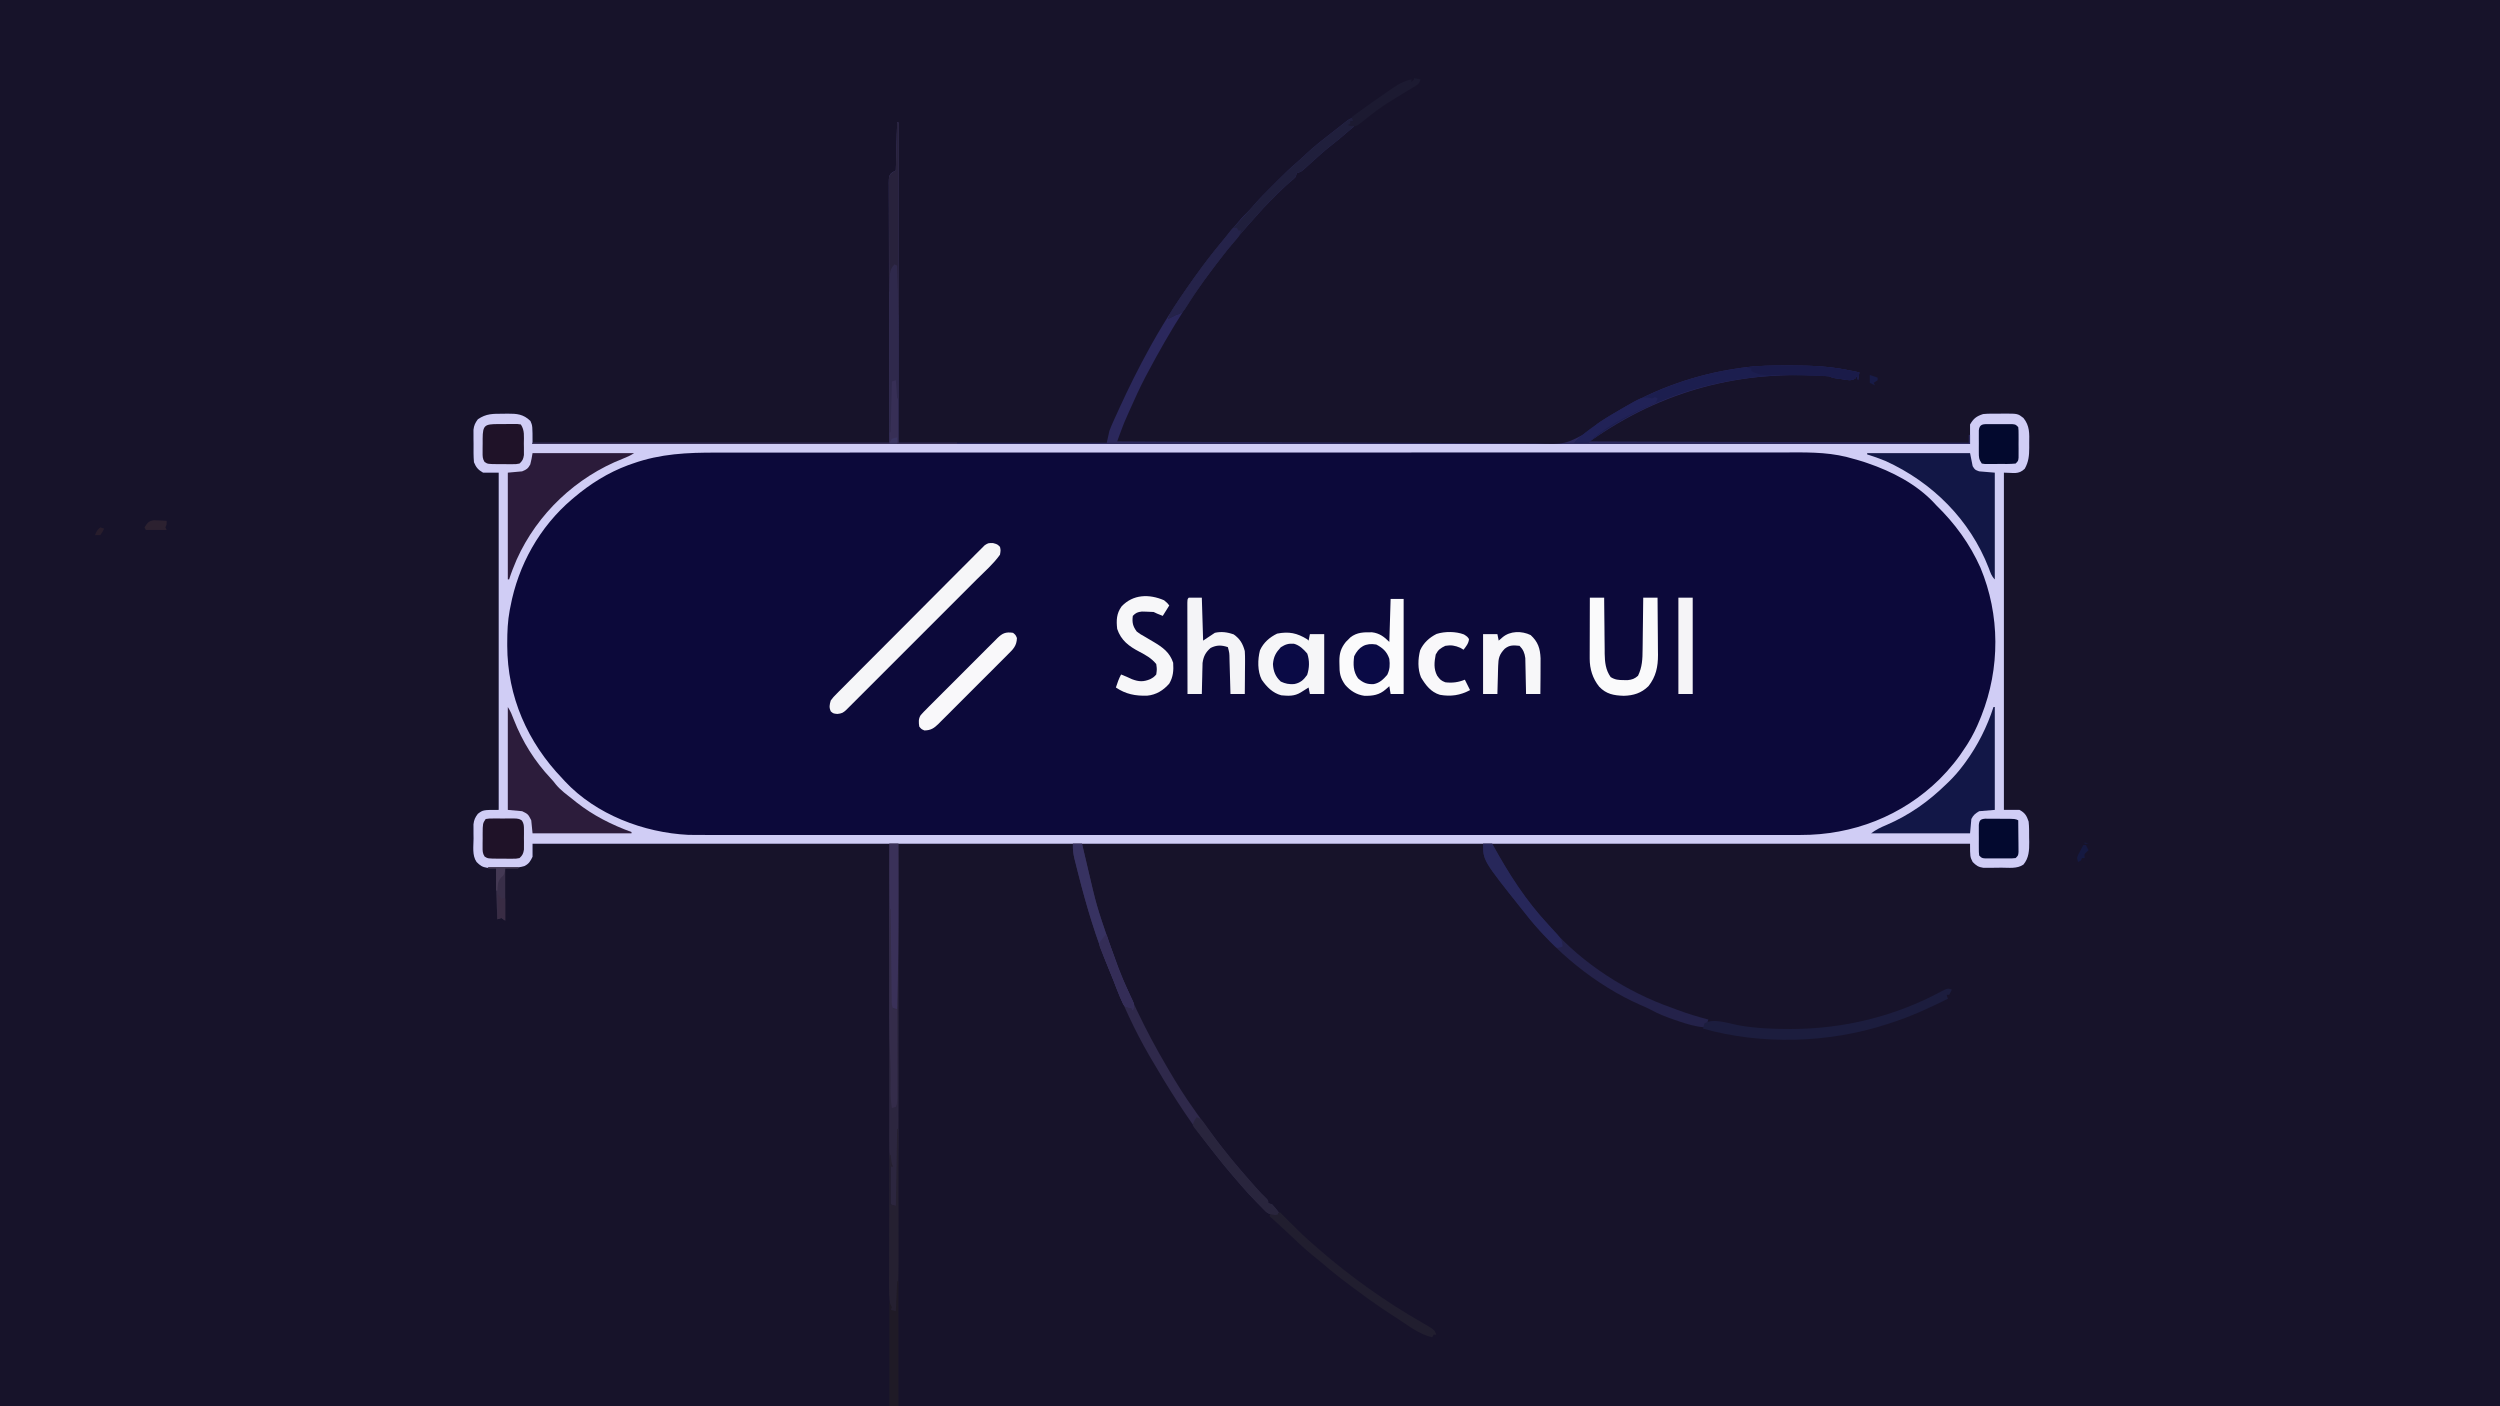 <?xml version="1.0" encoding="UTF-8"?>
<svg version="1.1" xmlns="http://www.w3.org/2000/svg" width="1920" height="1080">
<rect width="100%" height="100%" fill="#808080" stroke="none"/>
<path d="M0 0 C633.6 0 1267.2 0 1920 0 C1920 356.4 1920 712.8 1920 1080 C1286.4 1080 652.8 1080 0 1080 C0 723.6 0 367.2 0 0 Z " fill="#17132A" transform="translate(0,0)"/>
<path d="M0 0 C1.133 -0.021 2.266 -0.041 3.434 -0.062 C10.74 -0.097 15.683 0.263 21.125 5.562 C22.75 9.25 22.75 9.25 22.75 23.25 C387.07 23.25 751.39 23.25 1126.75 23.25 C1126.75 18.3 1126.75 13.35 1126.75 8.25 C1129.421 3.595 1131.763 1.889 1136.75 0.25 C1140.888 -0.161 1145.031 -0.074 1149.188 -0.062 C1150.307 -0.079 1151.427 -0.095 1152.58 -0.111 C1163.422 -0.118 1163.422 -0.118 1167.75 3.25 C1172.634 9.296 1172.324 15.211 1172.188 22.75 C1172.195 23.852 1172.202 24.954 1172.209 26.09 C1172.161 32.225 1171.778 36.868 1168.75 42.25 C1163.921 46.928 1160.127 45.25 1152.75 45.25 C1152.75 130.72 1152.75 216.19 1152.75 304.25 C1156.71 304.25 1160.67 304.25 1164.75 304.25 C1168.99 306.54 1170.26 308.783 1171.75 313.25 C1172.185 317.346 1172.12 321.446 1172.125 325.562 C1172.149 326.665 1172.174 327.768 1172.199 328.904 C1172.222 335.276 1172.001 341.161 1167.75 346.25 C1162.895 349.61 1156.557 348.622 1150.906 348.621 C1148.822 348.625 1146.741 348.661 1144.658 348.699 C1143.339 348.703 1142.019 348.707 1140.66 348.711 C1139.455 348.719 1138.25 348.727 1137.008 348.736 C1133.094 348.152 1131.509 347.044 1128.75 344.25 C1126.75 340.25 1126.75 340.25 1126.75 330.25 C762.43 330.25 398.11 330.25 22.75 330.25 C22.75 333.55 22.75 336.85 22.75 340.25 C21.072 343.731 19.978 345.624 16.521 347.385 C10.954 349.122 5.034 348.619 -0.75 348.625 C-2.069 348.649 -3.387 348.674 -4.746 348.699 C-6.651 348.705 -6.651 348.705 -8.594 348.711 C-9.751 348.719 -10.908 348.727 -12.1 348.736 C-15.94 348.144 -17.531 346.985 -20.25 344.25 C-23.789 339.179 -22.577 332.217 -22.562 326.312 C-22.579 325.037 -22.595 323.761 -22.611 322.447 C-22.612 321.218 -22.613 319.989 -22.613 318.723 C-22.618 317.041 -22.618 317.041 -22.622 315.324 C-22.2 311.833 -21.362 310.042 -19.25 307.25 C-15.25 304.25 -15.25 304.25 -3.25 304.25 C-3.25 218.78 -3.25 133.31 -3.25 45.25 C-7.21 45.25 -11.17 45.25 -15.25 45.25 C-18.972 43.166 -20.689 41.156 -22.25 37.25 C-22.682 32.615 -22.574 27.965 -22.562 23.312 C-22.579 22.037 -22.595 20.761 -22.611 19.447 C-22.612 18.218 -22.613 16.989 -22.613 15.723 C-22.618 14.041 -22.618 14.041 -22.622 12.324 C-22.205 8.874 -21.31 7.024 -19.25 4.25 C-12.744 -0.193 -7.729 0.035 0 0 Z " fill="#0C093A" transform="translate(386.25,317.75)"/>
<path d="M0 0 C1.133 -0.021 2.266 -0.041 3.434 -0.062 C10.74 -0.097 15.683 0.263 21.125 5.562 C22.75 9.25 22.75 9.25 22.75 23.25 C387.07 23.25 751.39 23.25 1126.75 23.25 C1126.75 18.3 1126.75 13.35 1126.75 8.25 C1129.421 3.595 1131.763 1.889 1136.75 0.25 C1140.888 -0.161 1145.031 -0.074 1149.188 -0.062 C1150.307 -0.079 1151.427 -0.095 1152.58 -0.111 C1163.422 -0.118 1163.422 -0.118 1167.75 3.25 C1172.634 9.296 1172.324 15.211 1172.188 22.75 C1172.195 23.852 1172.202 24.954 1172.209 26.09 C1172.161 32.225 1171.778 36.868 1168.75 42.25 C1163.921 46.928 1160.127 45.25 1152.75 45.25 C1152.75 130.72 1152.75 216.19 1152.75 304.25 C1156.71 304.25 1160.67 304.25 1164.75 304.25 C1168.99 306.54 1170.26 308.783 1171.75 313.25 C1172.185 317.346 1172.12 321.446 1172.125 325.562 C1172.149 326.665 1172.174 327.768 1172.199 328.904 C1172.222 335.276 1172.001 341.161 1167.75 346.25 C1162.895 349.61 1156.557 348.622 1150.906 348.621 C1148.822 348.625 1146.741 348.661 1144.658 348.699 C1143.339 348.703 1142.019 348.707 1140.66 348.711 C1139.455 348.719 1138.25 348.727 1137.008 348.736 C1133.094 348.152 1131.509 347.044 1128.75 344.25 C1126.75 340.25 1126.75 340.25 1126.75 330.25 C762.43 330.25 398.11 330.25 22.75 330.25 C22.75 333.55 22.75 336.85 22.75 340.25 C21.072 343.731 19.978 345.624 16.521 347.385 C10.954 349.122 5.034 348.619 -0.75 348.625 C-2.069 348.649 -3.387 348.674 -4.746 348.699 C-6.651 348.705 -6.651 348.705 -8.594 348.711 C-9.751 348.719 -10.908 348.727 -12.1 348.736 C-15.94 348.144 -17.531 346.985 -20.25 344.25 C-23.789 339.179 -22.577 332.217 -22.562 326.312 C-22.579 325.037 -22.595 323.761 -22.611 322.447 C-22.612 321.218 -22.613 319.989 -22.613 318.723 C-22.618 317.041 -22.618 317.041 -22.622 315.324 C-22.2 311.833 -21.362 310.042 -19.25 307.25 C-15.25 304.25 -15.25 304.25 -3.25 304.25 C-3.25 218.78 -3.25 133.31 -3.25 45.25 C-7.21 45.25 -11.17 45.25 -15.25 45.25 C-18.972 43.166 -20.689 41.156 -22.25 37.25 C-22.682 32.615 -22.574 27.965 -22.562 23.312 C-22.579 22.037 -22.595 20.761 -22.611 19.447 C-22.612 18.218 -22.613 16.989 -22.613 15.723 C-22.618 14.041 -22.618 14.041 -22.622 12.324 C-22.205 8.874 -21.31 7.024 -19.25 4.25 C-12.744 -0.193 -7.729 0.035 0 0 Z M99.75 38.25 C97.901 38.896 97.901 38.896 96.016 39.555 C80.815 45.231 67.111 53.785 54.75 64.25 C53.906 64.959 53.906 64.959 53.044 65.682 C28.211 86.811 11.699 116.278 5.75 148.25 C5.576 149.113 5.401 149.975 5.221 150.864 C3.648 159.231 3.309 167.511 3.312 176 C3.312 176.719 3.311 177.439 3.31 178.18 C3.414 217.229 18.879 252.357 45.75 280.25 C46.38 280.944 47.011 281.637 47.66 282.352 C71.527 307.845 108.097 321.723 142.478 323.436 C146.372 323.504 150.263 323.516 154.157 323.502 C155.655 323.504 157.153 323.507 158.652 323.51 C162.742 323.518 166.833 323.514 170.923 323.507 C175.383 323.502 179.844 323.508 184.304 323.513 C192.113 323.521 199.922 323.52 207.73 323.515 C219.342 323.508 230.954 323.512 242.566 323.518 C263.306 323.528 284.047 323.527 304.788 323.522 C322.938 323.517 341.089 323.515 359.24 323.518 C361.046 323.518 361.046 323.518 362.889 323.518 C367.778 323.519 372.666 323.519 377.555 323.52 C423.409 323.526 469.262 323.521 515.116 323.51 C555.847 323.5 596.579 323.501 637.311 323.511 C683.081 323.521 728.851 323.526 774.621 323.52 C779.501 323.519 784.381 323.518 789.26 323.518 C790.462 323.517 791.663 323.517 792.901 323.517 C811.04 323.515 829.178 323.518 847.317 323.523 C867.943 323.528 888.568 323.527 909.194 323.516 C920.735 323.51 932.277 323.51 943.818 323.517 C951.53 323.522 959.241 323.519 966.953 323.51 C971.345 323.506 975.737 323.504 980.129 323.511 C984.132 323.518 988.134 323.515 992.137 323.505 C993.569 323.503 995.001 323.504 996.433 323.509 C1036.62 323.643 1074.562 308.926 1103.266 280.73 C1111.133 272.884 1117.802 264.614 1123.75 255.25 C1124.225 254.504 1124.7 253.757 1125.189 252.989 C1128.818 247.13 1131.739 241.201 1134.312 234.812 C1134.697 233.864 1135.081 232.915 1135.477 231.938 C1149.887 195.415 1149.873 154.595 1134.75 118.25 C1126.529 99.894 1115.152 84.273 1100.75 70.25 C1100.312 69.767 1099.873 69.283 1099.422 68.785 C1085.626 53.979 1066.727 44.311 1047.812 37.875 C1046.91 37.565 1046.007 37.256 1045.076 36.937 C1041.988 35.944 1038.883 35.092 1035.75 34.25 C1034.511 33.909 1033.271 33.569 1031.994 33.218 C1015.743 29.184 999.219 29.685 982.6 29.742 C978.085 29.753 973.57 29.741 969.054 29.732 C961.157 29.719 953.26 29.721 945.363 29.733 C933.619 29.75 921.876 29.745 910.132 29.735 C889.155 29.717 868.177 29.723 847.2 29.738 C828.843 29.751 810.486 29.756 792.129 29.754 C790.91 29.754 789.691 29.753 788.436 29.753 C783.488 29.753 778.54 29.752 773.593 29.751 C727.204 29.744 680.816 29.76 634.428 29.786 C593.232 29.809 552.036 29.814 510.84 29.804 C500.289 29.801 489.739 29.799 479.188 29.796 C477.889 29.796 476.59 29.796 475.251 29.795 C440.807 29.788 406.362 29.794 371.917 29.805 C368.21 29.806 364.503 29.807 360.796 29.808 C358.337 29.809 355.878 29.81 353.419 29.811 C335.074 29.816 316.73 29.815 298.385 29.811 C277.523 29.805 256.662 29.811 235.801 29.831 C224.131 29.842 212.462 29.845 200.792 29.836 C192.991 29.831 185.191 29.837 177.39 29.851 C172.949 29.859 168.509 29.863 164.068 29.853 C141.687 29.807 121.053 30.66 99.75 38.25 Z " fill="#D0CDF5" transform="translate(386.25,317.75)"/>
<path d="M0 0 C0 0.66 0 1.32 0 2 C-0.66 2 -1.32 2 -2 2 C-2 2.66 -2 3.32 -2 4 C-1.01 4.66 -0.02 5.32 1 6 C-11.278 16.469 -11.278 16.469 -17.188 21.125 C-22.327 25.199 -27.156 29.583 -32 34 C-33.474 35.339 -34.953 36.673 -36.438 38 C-37.055 38.557 -37.672 39.114 -38.309 39.688 C-40 41 -40 41 -43 42 C-43.33 42.99 -43.66 43.98 -44 45 C-45.547 46.528 -45.547 46.528 -47.527 48.16 C-52.099 52.041 -56.335 56.187 -60.562 60.438 C-61.637 61.506 -61.637 61.506 -62.732 62.596 C-66.805 66.676 -70.702 70.854 -74.466 75.22 C-76.394 77.457 -78.383 79.633 -80.375 81.812 C-85.106 87.062 -89.57 92.496 -94 98 C-94.925 99.133 -95.851 100.266 -96.777 101.398 C-120.61 130.68 -140.356 162.681 -158 196 C-158.554 197.046 -158.554 197.046 -159.119 198.113 C-163.702 206.843 -167.759 215.798 -171.75 224.812 C-172.44 226.37 -172.44 226.37 -173.145 227.958 C-173.587 228.968 -174.029 229.979 -174.484 231.02 C-174.873 231.907 -175.262 232.795 -175.663 233.71 C-176.874 236.689 -177.989 239.682 -179.084 242.706 C-179.443 243.697 -179.802 244.688 -180.172 245.709 C-180.445 246.465 -180.718 247.221 -181 248 C-136.574 248.298 -92.149 248.527 -47.722 248.664 C-42.472 248.68 -37.221 248.697 -31.97 248.714 C-30.925 248.718 -29.88 248.721 -28.803 248.724 C-11.901 248.781 5 248.883 21.902 249.003 C39.258 249.125 56.614 249.197 73.97 249.223 C84.671 249.241 95.371 249.297 106.072 249.403 C113.42 249.472 120.768 249.492 128.116 249.476 C132.35 249.467 136.581 249.479 140.815 249.55 C163.05 250.353 163.05 250.353 182.011 240 C183.127 238.884 184.231 237.755 185.321 236.613 C188.159 233.887 191.458 231.903 194.812 229.875 C195.915 229.194 195.915 229.194 197.039 228.499 C197.917 227.983 197.917 227.983 198.812 227.457 C199.493 227.057 200.174 226.657 200.875 226.245 C201.576 225.834 202.278 225.423 203 225 C203.73 224.565 204.459 224.13 205.211 223.681 C232.671 207.403 263.417 196.639 295 192 C296.205 191.823 297.409 191.645 298.65 191.463 C310.308 189.864 321.871 189.645 333.625 189.688 C334.591 189.688 335.556 189.689 336.551 189.69 C350.893 189.718 364.886 190.228 379 193 C379.923 193.181 380.845 193.362 381.796 193.548 C384.199 194.025 386.6 194.509 389 195 C388.67 196.98 388.34 198.96 388 201 C387.67 200.01 387.34 199.02 387 198 C386.671 198.51 386.343 199.021 386.004 199.547 C382.822 201.855 379.607 200.834 375.938 200.25 C375.205 200.149 374.472 200.049 373.717 199.945 C368.354 199.177 368.354 199.177 366 198 C298.228 192.742 237.532 208.801 182 248 C278.03 248.33 374.06 248.66 473 249 C473 247.02 473 245.04 473 243 C473.33 243 473.66 243 474 243 C474 245.31 474 247.62 474 250 C109.68 250 -254.64 250 -630 250 C-630 249.67 -630 249.34 -630 249 C-539.58 249 -449.16 249 -356 249 C-356.119 181.669 -356.119 181.669 -356.27 114.339 C-356.284 101.339 -356.284 101.339 -356.286 95.261 C-356.289 91 -356.3 86.74 -356.317 82.479 C-356.337 77.051 -356.343 71.624 -356.339 66.197 C-356.34 64.2 -356.346 62.204 -356.358 60.207 C-356.372 57.519 -356.369 54.832 -356.361 52.143 C-356.374 50.96 -356.374 50.96 -356.387 49.753 C-356.344 44.478 -356.344 44.478 -354.602 42.054 C-353 41 -353 41 -351 40 C-350.67 27.79 -350.34 15.58 -350 3 C-349.67 3 -349.34 3 -349 3 C-349 84.18 -349 165.36 -349 249 C-296.2 249 -243.4 249 -189 249 C-188.34 246.03 -187.68 243.06 -187 240 C-186.198 237.846 -185.328 235.716 -184.383 233.621 C-183.864 232.464 -183.345 231.307 -182.811 230.115 C-182.249 228.889 -181.688 227.663 -181.125 226.438 C-180.544 225.157 -179.963 223.877 -179.383 222.596 C-172.17 206.77 -164.41 191.224 -156 176 C-155.368 174.855 -154.737 173.711 -154.086 172.531 C-143.248 153.329 -131.166 134.688 -118 117 C-117.074 115.741 -116.148 114.482 -115.223 113.223 C-109.592 105.601 -103.785 98.212 -97.598 91.035 C-95.092 88.107 -92.665 85.128 -90.25 82.125 C-87.262 78.451 -84.178 75.044 -80.765 71.766 C-79.079 70.079 -77.544 68.336 -76.004 66.516 C-71.59 61.438 -66.849 56.699 -62.085 51.954 C-60.565 50.44 -59.051 48.921 -57.537 47.4 C-52.736 42.597 -47.886 37.901 -42.723 33.483 C-40.203 31.314 -37.798 29.026 -35.375 26.75 C-29.452 21.263 -23.194 16.283 -16.788 11.376 C-14.946 9.958 -13.118 8.524 -11.293 7.086 C-10.112 6.161 -8.931 5.237 -7.75 4.312 C-7.201 3.878 -6.652 3.444 -6.086 2.996 C-2.227 0 -2.227 0 0 0 Z " fill="#2B285C" transform="translate(1039,91)"/>
<path d="M0 0 C26.07 0 52.14 0 79 0 C79.99 4.95 79.99 4.95 81 10 C82.733 12.804 82.733 12.804 86 14 C89.96 14.33 93.92 14.66 98 15 C98 42.06 98 69.12 98 97 C95.373 94.373 94.678 91.796 93.375 88.312 C78.926 51.163 50.136 22.432 14 6 C9.409 4.097 4.748 2.471 0 1 C0 0.67 0 0.34 0 0 Z " fill="#121746" transform="translate(1434,348)"/>
<path d="M0 0 C25.74 0 51.48 0 78 0 C75.204 1.864 72.518 3.04 69.403 4.258 C33.475 18.326 3.71 46.44 -12.157 81.667 C-14.346 86.704 -16.322 91.766 -18 97 C-18.33 97 -18.66 97 -19 97 C-19 69.94 -19 42.88 -19 15 C-13.555 14.505 -13.555 14.505 -8 14 C-4.629 12.624 -3.467 11.864 -1.75 8.688 C-0.956 5.842 -0.486 2.914 0 0 Z " fill="#2B1B3A" transform="translate(409,348)"/>
<path d="M0 0 C0.33 0 0.66 0 1 0 C1 26.07 1 52.14 1 79 C-4.94 79.495 -4.94 79.495 -11 80 C-14.02 81.836 -15.444 82.887 -17 86 C-17.33 89.63 -17.66 93.26 -18 97 C-43.08 97 -68.16 97 -94 97 C-90.25 94.188 -86.705 92.463 -82.438 90.688 C-64.536 83.003 -49.875 72.558 -36 59 C-35.43 58.453 -34.86 57.905 -34.272 57.341 C-30.168 53.34 -26.547 49.158 -23.125 44.562 C-22.612 43.874 -22.099 43.185 -21.57 42.475 C-12.126 29.536 -4.921 15.244 0 0 Z " fill="#121747" transform="translate(1531,543)"/>
<path d="M0 0 C2.126 3.19 3.271 6.165 4.625 9.75 C11.238 26.637 20.561 41.583 32.992 54.816 C35 57 35 57 36.945 59.512 C40.675 64.028 45.414 67.393 50 71 C51.363 72.104 51.363 72.104 52.754 73.23 C65.514 83.258 79.786 90.48 95 96 C95 96.33 95 96.66 95 97 C69.92 97 44.84 97 19 97 C18.505 92.05 18.505 92.05 18 87 C15.572 82.253 15.572 82.253 11 80 C7.37 79.67 3.74 79.34 0 79 C0 52.93 0 26.86 0 0 Z " fill="#2C1C3B" transform="translate(390,543)"/>
<path d="M0 0 C3.3 0 6.6 0 10 0 C10 24.09 10 48.18 10 73 C6.7 73 3.4 73 0 73 C-0.33 71.02 -0.66 69.04 -1 67 C-1.887 67.784 -2.774 68.567 -3.688 69.375 C-8.652 73.762 -13.699 74.509 -20.148 74.379 C-26.188 73.576 -30.968 70.486 -34.938 65.938 C-38.817 60.413 -39.339 56.789 -39.312 50.125 C-39.329 49.335 -39.345 48.545 -39.361 47.73 C-39.366 41.743 -38.187 37.716 -34.352 32.953 C-33.782 32.391 -33.212 31.829 -32.625 31.25 C-32.06 30.678 -31.496 30.105 -30.914 29.516 C-25.834 25.493 -20.49 25.528 -14.242 25.605 C-8.572 26.295 -4.944 29.056 -1 33 C-0.67 22.11 -0.34 11.22 0 0 Z " fill="#FBFBFC" transform="translate(1068,460)"/>
<path d="M0 0 C3.286 0.902 3.286 0.902 5.286 2.902 C5.848 5.527 5.848 5.527 5.286 8.902 C0.232 16.024 -6.68 22.01 -12.85 28.167 C-13.962 29.28 -15.073 30.393 -16.184 31.506 C-19.179 34.506 -22.177 37.502 -25.176 40.498 C-28.32 43.639 -31.461 46.783 -34.602 49.926 C-39.87 55.196 -45.14 60.463 -50.411 65.729 C-56.509 71.822 -62.603 77.917 -68.695 84.015 C-73.932 89.256 -79.17 94.495 -84.41 99.733 C-87.538 102.859 -90.665 105.985 -93.79 109.114 C-96.722 112.049 -99.656 114.981 -102.593 117.912 C-103.672 118.989 -104.75 120.068 -105.827 121.147 C-107.292 122.616 -108.761 124.081 -110.231 125.546 C-111.053 126.368 -111.876 127.19 -112.723 128.037 C-115.219 130.375 -116.227 130.85 -119.652 131.215 C-122.714 130.902 -122.714 130.902 -124.652 129.277 C-126.111 126.016 -125.639 124.335 -124.714 120.902 C-122.721 118.271 -122.721 118.271 -120.048 115.58 C-119.557 115.08 -119.067 114.58 -118.563 114.065 C-116.922 112.397 -115.263 110.748 -113.604 109.098 C-112.423 107.904 -111.242 106.709 -110.062 105.514 C-106.856 102.273 -103.635 99.048 -100.41 95.827 C-97.719 93.138 -95.036 90.441 -92.352 87.744 C-86.022 81.383 -79.678 75.037 -73.327 68.698 C-66.771 62.155 -60.241 55.589 -53.721 49.011 C-48.124 43.365 -42.511 37.735 -36.885 32.117 C-33.525 28.761 -30.171 25.399 -26.833 22.022 C-23.693 18.848 -20.536 15.694 -17.362 12.554 C-16.2 11.398 -15.045 10.235 -13.898 9.065 C-12.331 7.469 -10.741 5.9 -9.143 4.335 C-8.258 3.45 -7.374 2.564 -6.463 1.652 C-3.714 -0.098 -3.714 -0.098 0 0 Z " fill="#F6F6F8" transform="translate(762.714,417.098)"/>
<path d="M0 0 C2.31 0 4.62 0 7 0 C7.221 0.946 7.443 1.892 7.671 2.867 C8.512 6.461 9.355 10.054 10.198 13.647 C10.559 15.187 10.92 16.727 11.28 18.267 C18.049 47.292 18.049 47.292 27.633 75.488 C28.642 78.082 29.614 80.675 30.555 83.293 C41.518 113.812 55.546 143.072 72 171 C72.786 172.344 72.786 172.344 73.587 173.715 C79.671 184.112 85.968 194.214 93 204 C93.731 205.044 94.462 206.088 95.215 207.164 C105.679 222.081 116.674 236.692 128.645 250.435 C130.13 252.151 131.595 253.882 133.059 255.617 C138.046 261.515 143.02 267.263 148.672 272.547 C150 274 150 274 150 276 C150.99 276.33 151.98 276.66 153 277 C154.845 278.876 156.368 280.927 158 283 C157.67 283.66 157.34 284.32 157 285 C153.462 285 151.1 284.872 148.28 282.636 C147.717 282.064 147.154 281.492 146.574 280.902 C145.946 280.27 145.318 279.638 144.671 278.986 C143.689 277.972 143.689 277.972 142.688 276.938 C142.01 276.248 141.333 275.558 140.635 274.848 C136.257 270.365 132.027 265.802 128 261 C127.104 259.966 126.207 258.934 125.309 257.902 C118.269 249.801 111.533 241.513 105 233 C104.439 232.276 103.879 231.552 103.301 230.806 C87.18 209.946 73.266 187.763 60 165 C59.5 164.144 59 163.287 58.485 162.405 C47.333 143.14 37.98 122.77 30 102 C29.215 100.122 28.423 98.247 27.625 96.375 C17.646 72.369 10.376 47.859 4 22.688 C3.798 21.898 3.596 21.109 3.388 20.295 C2.813 18.036 2.249 15.774 1.688 13.512 C1.516 12.841 1.345 12.17 1.168 11.479 C0.215 7.573 -0.167 4.017 0 0 Z " fill="#2F294B" transform="translate(824,648)"/>
<path d="M0 0 C0.495 0.495 0.495 0.495 1 1 C1.33 -0.65 1.66 -2.3 2 -4 C5.63 -4 9.26 -4 13 -4 C13 11.18 13 26.36 13 42 C9.37 42 5.74 42 2 42 C1.67 40.35 1.34 38.7 1 37 C0.446 37.349 -0.109 37.699 -0.68 38.059 C-1.404 38.514 -2.129 38.969 -2.875 39.438 C-3.594 39.89 -4.314 40.342 -5.055 40.809 C-9.881 43.765 -14.44 43.52 -20 43 C-26.636 41.198 -31.173 36.554 -35 31 C-38.343 24.447 -38.155 15.51 -36.348 8.453 C-33.668 2.519 -28.967 -1.55 -23.188 -4.375 C-14.099 -6.157 -7.911 -4.874 0 0 Z " fill="#F6F6F8" transform="translate(1004,491)"/>
<path d="M0 0 C2.31 0 4.62 0 7 0 C7.024 27.518 7.041 55.036 7.052 82.553 C7.057 95.338 7.064 108.122 7.075 120.907 C7.173 231.053 7.173 231.053 6 279 C4.35 278.34 2.7 277.68 1 277 C1 266.667 1 256.333 1 246 C0.756 244.512 0.756 244.512 0.508 242.995 C-0.169 238.359 -0.135 233.762 -0.12 229.085 C-0.121 228.103 -0.122 227.121 -0.123 226.109 C-0.124 222.828 -0.119 219.547 -0.114 216.266 C-0.113 213.91 -0.113 211.555 -0.114 209.199 C-0.114 202.809 -0.108 196.419 -0.101 190.029 C-0.096 184.026 -0.095 178.023 -0.094 172.021 C-0.092 160.134 -0.085 148.247 -0.075 136.36 C-0.066 124.816 -0.059 113.272 -0.055 101.727 C-0.055 101.015 -0.054 100.303 -0.054 99.57 C-0.053 95.997 -0.052 92.425 -0.05 88.853 C-0.04 59.235 -0.022 29.618 0 0 Z " fill="#2C263F" transform="translate(683,648)"/>
<path d="M0 0 C0.33 0 0.66 0 1 0 C1 81.18 1 162.36 1 246 C15.85 246 30.7 246 46 246 C46 246.33 46 246.66 46 247 C-61.58 247 -169.16 247 -280 247 C-280 246.67 -280 246.34 -280 246 C-189.58 246 -99.16 246 -6 246 C-6.119 178.669 -6.119 178.669 -6.27 111.339 C-6.284 98.339 -6.284 98.339 -6.286 92.261 C-6.289 88 -6.3 83.74 -6.317 79.479 C-6.337 74.051 -6.343 68.624 -6.339 63.197 C-6.34 61.2 -6.346 59.204 -6.358 57.207 C-6.372 54.519 -6.369 51.832 -6.361 49.143 C-6.374 47.96 -6.374 47.96 -6.387 46.753 C-6.344 41.478 -6.344 41.478 -4.602 39.054 C-3 38 -3 38 -1 37 C-0.67 24.79 -0.34 12.58 0 0 Z " fill="#372F56" transform="translate(689,94)"/>
<path d="M0 0 C3.63 0 7.26 0 11 0 C11.009 1.528 11.019 3.056 11.028 4.631 C11.068 10.328 11.134 16.025 11.208 21.722 C11.236 24.183 11.257 26.644 11.271 29.104 C11.293 32.652 11.339 36.199 11.391 39.746 C11.392 40.837 11.393 41.928 11.394 43.052 C11.517 49.541 12.11 55.58 16 61 C19.347 63.087 22.01 63.298 25.938 63.312 C26.957 63.329 27.977 63.346 29.027 63.363 C32.597 62.927 34.26 62.35 37 60 C40.226 53.269 40.469 47.232 40.512 39.844 C40.53 38.701 40.548 37.558 40.566 36.38 C40.62 32.754 40.654 29.127 40.688 25.5 C40.721 23.031 40.755 20.562 40.791 18.094 C40.876 12.063 40.943 6.031 41 0 C44.63 0 48.26 0 52 0 C52.074 7.383 52.129 14.766 52.165 22.15 C52.18 24.659 52.2 27.168 52.226 29.677 C52.263 33.294 52.28 36.91 52.293 40.527 C52.308 41.64 52.324 42.753 52.34 43.9 C52.342 53.114 50.824 60.634 45 68 C39.504 73.343 33.544 75.166 26.062 75.375 C18.348 75.122 12.555 74.082 7.125 68.312 C2.135 62.04 -0.133 54.739 -0.114 46.772 C-0.113 45.732 -0.113 44.691 -0.113 43.619 C-0.108 42.502 -0.103 41.385 -0.098 40.234 C-0.096 39.086 -0.095 37.937 -0.093 36.754 C-0.088 33.086 -0.075 29.418 -0.062 25.75 C-0.057 23.263 -0.053 20.776 -0.049 18.289 C-0.038 12.193 -0.021 6.096 0 0 Z " fill="#FAFAFB" transform="translate(1221,459)"/>
<path d="M0 0 C0.966 0.001 1.931 0.002 2.926 0.003 C17.268 0.031 31.261 0.541 45.375 3.312 C46.298 3.493 47.22 3.674 48.171 3.86 C50.574 4.337 52.975 4.821 55.375 5.312 C55.045 7.293 54.715 9.273 54.375 11.312 C54.045 10.322 53.715 9.332 53.375 8.312 C53.046 8.823 52.718 9.333 52.379 9.859 C49.197 12.167 45.982 11.146 42.312 10.562 C41.58 10.462 40.847 10.361 40.092 10.258 C34.729 9.49 34.729 9.49 32.375 8.312 C-34.382 3.133 -97.458 18.411 -151.625 58.312 C-152.12 58.807 -152.12 58.807 -152.625 59.312 C-154.478 59.385 -156.333 59.396 -158.188 59.375 C-159.199 59.366 -160.211 59.357 -161.254 59.348 C-162.036 59.336 -162.819 59.324 -163.625 59.312 C-159.907 55.405 -155.989 52.161 -151.625 49 C-150.962 48.519 -150.299 48.037 -149.616 47.541 C-144.066 43.554 -138.403 39.823 -132.488 36.393 C-131.17 35.629 -129.857 34.857 -128.547 34.08 C-100.992 17.802 -70.298 6.965 -38.625 2.312 C-37.42 2.135 -36.216 1.958 -34.975 1.775 C-23.317 0.176 -11.754 -0.043 0 0 Z " fill="#1C1E4F" transform="translate(1372.625,280.688)"/>
<path d="M0 0 C2.625 2.188 2.625 2.188 4 4 C2.35 6.64 0.7 9.28 -1 12 C-5.75 10.125 -5.75 10.125 -8 9 C-9.954 8.852 -11.915 8.779 -13.875 8.75 C-14.924 8.724 -15.974 8.698 -17.055 8.672 C-20.353 9.039 -21.704 9.633 -24 12 C-24.657 17.069 -24 19.926 -21 24 C-18.164 26.109 -18.164 26.109 -14.875 27.938 C-13.705 28.632 -12.536 29.327 -11.367 30.023 C-10.256 30.676 -9.145 31.328 -8 32 C-1.031 36.165 4.321 39.962 7 48 C7.399 53.886 7.032 58.826 4 64 C-0.577 69.24 -6.062 72.633 -13.016 73.281 C-22.074 73.534 -29.432 72.127 -37 67 C-35.891 63.513 -34.737 60.225 -33 57 C-30.149 58.123 -27.388 59.294 -24.625 60.625 C-19.416 62.601 -15.853 62.769 -10.688 60.625 C-7.967 59.126 -7.967 59.126 -6 57 C-5.444 52.922 -5.444 52.922 -6 49 C-9.658 44.525 -13.974 42.124 -19 39.5 C-26.93 35.359 -33.053 30.84 -36 22 C-36.74 15.454 -36.556 10.171 -32.629 4.723 C-23.719 -4.7 -11.412 -4.897 0 0 Z " fill="#F7F7F9" transform="translate(894,461)"/>
<path d="M0 0 C2.31 0 4.62 0 7 0 C7.341 0.618 7.683 1.236 8.035 1.873 C19.557 22.67 31.667 42.101 47.824 59.637 C49.306 61.246 50.766 62.874 52.207 64.52 C76.395 92.096 110.483 113.921 145 126 C146.4 126.52 147.798 127.043 149.195 127.57 C157.011 130.517 164.923 132.871 173 135 C172 138 172 138 170 140 C170 140.33 170 140.66 170 141 C163.039 140.426 156.848 138.552 150.25 136.312 C149.185 135.955 148.119 135.597 147.022 135.228 C140.562 133.01 134.453 130.626 128.465 127.324 C125.995 125.997 123.468 124.915 120.885 123.828 C86.78 108.845 54.557 82.437 32 53 C31.229 52.046 30.458 51.092 29.664 50.109 C0 12.866 0 12.866 0 0 Z " fill="#24224A" transform="translate(1139,648)"/>
<path d="M0 0 C3.3 0 6.6 0 10 0 C10.33 10.89 10.66 21.78 11 33 C13.97 31.02 16.94 29.04 20 27 C25.031 25.869 29.595 26.515 34.438 28.188 C39.335 31.652 41.444 35.279 43 41 C43.162 43.641 43.235 46.169 43.195 48.805 C43.192 49.529 43.19 50.253 43.187 50.999 C43.176 53.291 43.151 55.583 43.125 57.875 C43.115 59.437 43.106 61 43.098 62.562 C43.076 66.375 43.041 70.188 43 74 C39.37 74 35.74 74 32 74 C31.975 73.052 31.95 72.103 31.924 71.126 C31.829 67.6 31.73 64.074 31.628 60.548 C31.584 59.023 31.543 57.498 31.503 55.974 C31.445 53.779 31.381 51.585 31.316 49.391 C31.291 48.372 31.291 48.372 31.266 47.332 C31.203 42.558 31.203 42.558 30 38 C25.079 36.36 21.434 36.283 16.75 38.625 C12.925 41.929 11.255 45.137 10.568 50.16 C10.541 51.259 10.515 52.359 10.488 53.492 C10.453 54.691 10.417 55.89 10.381 57.125 C10.347 58.981 10.347 58.981 10.312 60.875 C10.278 62.136 10.244 63.396 10.209 64.695 C10.127 67.797 10.058 70.898 10 74 C6.37 74 2.74 74 -1 74 C-1.023 64.499 -1.041 54.999 -1.052 45.498 C-1.057 41.087 -1.064 36.676 -1.075 32.264 C-1.086 28.011 -1.092 23.758 -1.095 19.504 C-1.097 17.878 -1.1 16.251 -1.106 14.625 C-1.113 12.355 -1.114 10.085 -1.114 7.815 C-1.116 6.52 -1.118 5.225 -1.12 3.892 C-1 1 -1 1 0 0 Z " fill="#F4F4F7" transform="translate(913,459)"/>
<path d="M0 0 C0 0.66 0 1.32 0 2 C-0.66 2 -1.32 2 -2 2 C-2 2.66 -2 3.32 -2 4 C-1.01 4.66 -0.02 5.32 1 6 C-11.278 16.469 -11.278 16.469 -17.188 21.125 C-22.327 25.199 -27.156 29.583 -32 34 C-33.474 35.339 -34.953 36.673 -36.438 38 C-37.055 38.557 -37.672 39.114 -38.309 39.688 C-40 41 -40 41 -43 42 C-43.33 42.99 -43.66 43.98 -44 45 C-45.547 46.528 -45.547 46.528 -47.527 48.16 C-52.099 52.041 -56.335 56.187 -60.562 60.438 C-61.279 61.15 -61.995 61.862 -62.732 62.596 C-66.805 66.676 -70.702 70.854 -74.466 75.22 C-76.394 77.457 -78.383 79.633 -80.375 81.812 C-85.106 87.062 -89.57 92.496 -94 98 C-94.925 99.133 -95.851 100.266 -96.777 101.398 C-105.844 112.539 -114.505 124.011 -122.312 136.074 C-122.848 136.899 -123.384 137.723 -123.936 138.573 C-124.955 140.154 -125.962 141.742 -126.955 143.339 C-129.538 147.359 -131.158 149.768 -136 151 C-138.008 151.985 -140.009 152.982 -142 154 C-140.427 149.438 -138.009 145.765 -135.312 141.812 C-134.863 141.146 -134.413 140.48 -133.949 139.793 C-130.358 134.487 -126.707 129.226 -123 124 C-122.276 122.957 -121.551 121.914 -120.805 120.84 C-114.748 112.171 -108.226 103.956 -101.488 95.809 C-100.178 94.216 -98.884 92.609 -97.594 91 C-93.082 85.377 -88.353 80.021 -83.424 74.765 C-80.833 72.002 -78.31 69.205 -75.848 66.328 C-71.484 61.317 -66.79 56.64 -62.085 51.954 C-60.565 50.44 -59.051 48.921 -57.537 47.4 C-52.736 42.597 -47.886 37.901 -42.723 33.483 C-40.203 31.314 -37.798 29.026 -35.375 26.75 C-29.452 21.263 -23.194 16.283 -16.788 11.376 C-14.946 9.958 -13.118 8.524 -11.293 7.086 C-10.112 6.161 -8.931 5.237 -7.75 4.312 C-7.201 3.878 -6.652 3.444 -6.086 2.996 C-2.227 0 -2.227 0 0 0 Z " fill="#201F3C" transform="translate(1039,91)"/>
<path d="M0 0 C2 1.625 2 1.625 3 4 C2.849 9.964 0.131 12.585 -3.893 16.54 C-4.508 17.164 -5.123 17.787 -5.756 18.43 C-7.787 20.483 -9.836 22.517 -11.887 24.551 C-13.307 25.974 -14.726 27.398 -16.144 28.823 C-19.118 31.804 -22.1 34.776 -25.09 37.741 C-28.919 41.542 -32.725 45.365 -36.525 49.195 C-39.451 52.139 -42.389 55.071 -45.33 57.999 C-46.738 59.404 -48.143 60.813 -49.544 62.225 C-51.504 64.198 -53.479 66.154 -55.46 68.107 C-56.323 68.985 -56.323 68.985 -57.203 69.881 C-60.636 73.225 -62.993 74.874 -68 75 C-70.375 74 -70.375 74 -72 72 C-72.474 68.75 -72.744 66.217 -70.975 63.324 C-69.444 61.532 -67.831 59.885 -66.144 58.239 C-65.522 57.604 -64.899 56.969 -64.257 56.314 C-62.198 54.224 -60.114 52.161 -58.027 50.098 C-56.586 48.651 -55.145 47.204 -53.706 45.756 C-50.686 42.726 -47.654 39.709 -44.614 36.701 C-40.718 32.845 -36.854 28.959 -33 25.062 C-30.031 22.068 -27.046 19.091 -24.056 16.119 C-22.625 14.693 -21.199 13.261 -19.778 11.824 C-17.789 9.817 -15.779 7.834 -13.761 5.856 C-12.888 4.961 -12.888 4.961 -11.996 4.047 C-8.091 0.281 -5.64 -0.823 0 0 Z " fill="#F9F8FA" transform="translate(778,486)"/>
<path d="M0 0 C-0.66 1.32 -1.32 2.64 -2 4 C-2.66 4 -3.32 4 -4 4 C-3.67 4.99 -3.34 5.98 -3 7 C-17.717 14.371 -32.286 21.071 -48 26 C-48.715 26.233 -49.431 26.465 -50.167 26.705 C-94.483 41.104 -146.073 42.644 -191 30 C-190.688 28.125 -190.688 28.125 -190 26 C-183.389 21.593 -170.708 26.199 -163.146 27.539 C-150.53 29.711 -138.026 30.24 -125.25 30.25 C-124.482 30.251 -123.715 30.251 -122.924 30.252 C-83.215 30.197 -43.686 20.542 -8.646 1.706 C-3.312 -1.104 -3.312 -1.104 0 0 Z " fill="#1C1D3E" transform="translate(1499,760)"/>
<path d="M0 0 C5.643 5.209 7.254 10.179 7.598 17.808 C7.658 21.956 7.612 26.102 7.562 30.25 C7.552 31.707 7.543 33.164 7.535 34.621 C7.513 38.164 7.479 41.707 7.438 45.25 C3.808 45.25 0.177 45.25 -3.562 45.25 C-3.577 44.337 -3.592 43.424 -3.607 42.484 C-3.668 39.082 -3.742 35.681 -3.825 32.28 C-3.858 30.811 -3.886 29.341 -3.909 27.872 C-3.943 25.754 -3.995 23.637 -4.051 21.52 C-4.077 20.247 -4.103 18.974 -4.13 17.663 C-4.624 13.767 -5.763 11.049 -8.562 8.25 C-13.202 7.778 -16.215 7.504 -19.938 10.5 C-24.122 14.884 -24.812 17.722 -24.977 23.766 C-25.035 25.641 -25.035 25.641 -25.094 27.555 C-25.14 29.508 -25.14 29.508 -25.188 31.5 C-25.226 32.817 -25.265 34.135 -25.305 35.492 C-25.399 38.745 -25.485 41.997 -25.562 45.25 C-29.192 45.25 -32.822 45.25 -36.562 45.25 C-36.562 30.07 -36.562 14.89 -36.562 -0.75 C-32.932 -0.75 -29.302 -0.75 -25.562 -0.75 C-25.233 0.9 -24.902 2.55 -24.562 4.25 C-23.634 3.446 -22.706 2.641 -21.75 1.812 C-15.847 -3.303 -6.819 -3.35 0 0 Z " fill="#F7F7F9" transform="translate(1175.562,487.75)"/>
<path d="M0 0 C1.485 0.99 1.485 0.99 3 2 C4.32 1.34 5.64 0.68 7 0 C9.692 2.687 12.378 5.38 15.051 8.086 C20.859 13.953 26.69 19.67 33 25 C33.99 25.868 34.98 26.735 36 27.629 C60.679 49.208 87.99 68.637 116.434 84.914 C125.778 90.335 125.778 90.335 127 94 C126.34 94 125.68 94 125 94 C124.67 94.66 124.34 95.32 124 96 C114.266 94.05 105.15 86.718 96.938 81.438 C95.848 80.738 94.758 80.038 93.635 79.317 C84.9 73.667 76.404 67.755 68.064 61.538 C65.982 59.987 63.89 58.45 61.797 56.914 C54.299 51.386 47.054 45.651 40 39.566 C37.272 37.233 34.496 34.986 31.688 32.75 C25.476 27.699 19.715 22.189 13.906 16.688 C9.007 12.048 4.014 7.515 -1 3 C-0.67 2.01 -0.34 1.02 0 0 Z " fill="#211E2F" transform="translate(976,931)"/>
<path d="M0 0 C1.262 0.003 2.524 0.006 3.824 0.01 C5.086 -0.006 6.348 -0.022 7.648 -0.039 C8.851 -0.04 10.054 -0.04 11.293 -0.041 C12.955 -0.045 12.955 -0.045 14.65 -0.05 C15.533 0.073 16.415 0.196 17.324 0.322 C20.365 4.883 19.653 9.396 19.637 14.76 C19.653 15.81 19.669 16.86 19.686 17.941 C19.687 19.458 19.687 19.458 19.688 21.006 C19.69 21.929 19.693 22.853 19.697 23.804 C19.242 26.877 18.603 28.207 16.324 30.322 C13.736 30.824 13.736 30.824 10.668 30.818 C9.563 30.819 8.459 30.82 7.32 30.82 C5.59 30.79 5.59 30.79 3.824 30.76 C2.671 30.767 1.517 30.774 0.328 30.781 C-8.058 30.718 -8.058 30.718 -10.507 29.151 C-12.15 26.58 -12.048 24.668 -12.039 21.631 C-12.038 19.967 -12.038 19.967 -12.037 18.27 C-12.021 17.111 -12.005 15.953 -11.988 14.76 C-11.992 13.598 -11.995 12.436 -11.998 11.238 C-11.931 0.758 -10.371 0.061 0 0 Z " fill="#1F1228" transform="translate(382.676,325.678)"/>
<path d="M0 0 C2.566 -0.388 2.566 -0.388 5.777 -0.398 C6.93 -0.402 8.083 -0.406 9.271 -0.41 C11.086 -0.393 11.086 -0.393 12.938 -0.375 C14.143 -0.387 15.349 -0.398 16.592 -0.41 C17.746 -0.406 18.901 -0.402 20.09 -0.398 C21.151 -0.395 22.211 -0.392 23.304 -0.388 C26 0 26 0 27.844 1.201 C29.401 3.624 29.388 5.313 29.398 8.184 C29.404 9.699 29.404 9.699 29.41 11.244 C29.399 12.298 29.387 13.352 29.375 14.438 C29.387 15.487 29.398 16.537 29.41 17.619 C29.406 18.63 29.402 19.642 29.398 20.684 C29.395 21.607 29.392 22.531 29.388 23.482 C28.916 26.546 28.274 27.887 26 30 C23.412 30.502 23.412 30.502 20.344 30.496 C19.239 30.497 18.134 30.497 16.996 30.498 C15.266 30.468 15.266 30.468 13.5 30.438 C12.346 30.445 11.193 30.452 10.004 30.459 C1.61 30.395 1.61 30.395 -0.831 28.813 C-2.442 26.314 -2.372 24.524 -2.363 21.562 C-2.363 20.503 -2.362 19.443 -2.361 18.352 C-2.345 17.246 -2.329 16.14 -2.312 15 C-2.316 13.894 -2.319 12.788 -2.322 11.648 C-2.267 3.401 -2.267 3.401 0 0 Z " fill="#1F1228" transform="translate(373,629)"/>
<path d="M0 0 C2.31 0 4.62 0 7 0 C7.221 0.946 7.443 1.892 7.671 2.867 C8.512 6.461 9.355 10.054 10.198 13.647 C10.559 15.187 10.92 16.727 11.28 18.267 C18.049 47.292 18.049 47.292 27.633 75.488 C28.642 78.082 29.614 80.675 30.555 83.293 C37.396 102.609 37.396 102.609 46.143 121.098 C47.308 123.684 46.742 125.328 46 128 C45.67 127.34 45.34 126.68 45 126 C43.809 125.822 43.809 125.822 42.594 125.641 C40 125 40 125 38.594 123.172 C38.233 122.373 37.872 121.573 37.5 120.75 C37.087 119.845 36.675 118.94 36.25 118.008 C34.496 113.788 32.842 109.537 31.238 105.258 C30.117 102.307 28.924 99.404 27.688 96.5 C17.659 72.464 10.387 47.904 4 22.688 C3.798 21.898 3.596 21.109 3.388 20.295 C2.813 18.036 2.249 15.774 1.688 13.512 C1.516 12.841 1.345 12.17 1.168 11.479 C0.215 7.573 -0.167 4.017 0 0 Z " fill="#373261" transform="translate(824,648)"/>
<path d="M0 0 C1.599 0.006 1.599 0.006 3.23 0.012 C4.388 0.014 5.546 0.016 6.738 0.018 C7.953 0.031 9.167 0.043 10.418 0.055 C11.632 0.056 12.847 0.057 14.098 0.057 C23.137 0.103 23.137 0.103 25.418 1.243 C25.476 5.701 25.512 10.159 25.543 14.618 C25.56 15.889 25.576 17.16 25.594 18.469 C25.6 19.681 25.607 20.893 25.613 22.141 C25.624 23.262 25.634 24.383 25.645 25.537 C25.418 28.243 25.418 28.243 23.418 30.243 C20.836 30.502 20.836 30.502 17.605 30.509 C16.448 30.511 15.29 30.514 14.098 30.516 C12.883 30.509 11.669 30.501 10.418 30.493 C9.204 30.501 7.989 30.508 6.738 30.516 C5.002 30.512 5.002 30.512 3.23 30.509 C1.631 30.505 1.631 30.505 0 30.502 C-2.582 30.243 -2.582 30.243 -4.582 28.243 C-4.841 25.661 -4.841 25.661 -4.848 22.43 C-4.85 21.273 -4.853 20.115 -4.855 18.923 C-4.848 17.708 -4.84 16.494 -4.832 15.243 C-4.84 14.029 -4.848 12.814 -4.855 11.563 C-4.853 10.406 -4.85 9.248 -4.848 8.055 C-4.845 6.989 -4.843 5.923 -4.841 4.825 C-4.48 1.23 -3.6 0.339 0 0 Z " fill="#03092F" transform="translate(1524.582,628.757)"/>
<path d="M0 0 C1.158 -0.003 2.315 -0.005 3.508 -0.008 C4.722 -0 5.936 0.008 7.188 0.016 C8.402 0.008 9.616 0 10.867 -0.008 C12.604 -0.004 12.604 -0.004 14.375 0 C15.441 0.002 16.507 0.005 17.605 0.007 C20.188 0.266 20.188 0.266 22.188 2.266 C22.446 4.848 22.446 4.848 22.453 8.078 C22.457 9.814 22.457 9.814 22.461 11.586 C22.453 12.8 22.445 14.015 22.438 15.266 C22.445 16.48 22.453 17.694 22.461 18.945 C22.458 20.103 22.456 21.26 22.453 22.453 C22.451 23.519 22.449 24.585 22.446 25.684 C22.188 28.266 22.188 28.266 20.188 30.266 C15.872 30.725 11.525 30.59 7.188 30.578 C5.366 30.602 5.366 30.602 3.508 30.627 C2.35 30.628 1.193 30.628 0 30.629 C-1.066 30.632 -2.132 30.635 -3.23 30.638 C-4.083 30.515 -4.935 30.392 -5.812 30.266 C-8.088 26.853 -8.069 25.584 -8.078 21.574 C-8.081 20.465 -8.083 19.356 -8.086 18.213 C-8.078 17.055 -8.07 15.896 -8.062 14.703 C-8.07 13.541 -8.078 12.379 -8.086 11.182 C-8.083 10.074 -8.081 8.966 -8.078 7.824 C-8.076 6.806 -8.074 5.789 -8.071 4.74 C-7.532 -0.412 -4.393 0.009 0 0 Z " fill="#03092E" transform="translate(1527.812,325.734)"/>
<path d="M0 0 C2.688 1.75 2.688 1.75 3.875 3.562 C3.583 6.968 1.695 9.073 -0.312 11.75 C-1.137 11.255 -1.962 10.76 -2.812 10.25 C-6.903 8.497 -9.935 7.974 -14.312 8.75 C-18.021 10.536 -19.808 11.764 -21.688 15.438 C-22.775 21.201 -23.387 26.349 -20.562 31.688 C-18.365 34.678 -17.614 35.474 -14.312 36.75 C-8.99 37.408 -4.29 36.792 0.688 34.75 C2.007 37.39 3.328 40.03 4.688 42.75 C-2.823 46.767 -10.059 47.871 -18.492 46.359 C-25.429 44.254 -29.382 38.983 -32.984 32.949 C-35.622 26.595 -35.367 18.835 -33.656 12.207 C-31.104 6.52 -26.55 2.366 -21.02 -0.395 C-14.646 -2.409 -6.292 -2.394 0 0 Z " fill="#F9F8FA" transform="translate(1124.312,487.25)"/>
<path d="M0 0 C3.63 0 7.26 0 11 0 C11 24.42 11 48.84 11 74 C7.37 74 3.74 74 0 74 C0 49.58 0 25.16 0 0 Z " fill="#F5F4F7" transform="translate(1289,459)"/>
<path d="M0 0 C2.31 0 4.62 0 7 0 C7.031 11.792 7.051 23.583 7.062 35.375 C7.063 36.247 7.064 37.118 7.065 38.017 C7.091 67.69 6.809 97.336 6 127 C4.35 126.67 2.7 126.34 1 126 C0.827 114.375 0.661 102.75 0.5 91.125 C0.488 90.265 0.476 89.405 0.464 88.519 C0.059 59.011 -0.138 29.512 0 0 Z " fill="#3A3159" transform="translate(683,648)"/>
<path d="M0 0 C5.102 2.695 8.174 5.521 10 11 C10.539 15.635 10.452 19.079 8.375 23.312 C5.359 26.726 2.665 29.478 -1.953 30.383 C-7.031 30.674 -10.12 29.429 -14 26 C-17.765 20.854 -17.823 15.142 -17 9 C-13.477 1.693 -8.13 -1.451 0 0 Z " fill="#0A0A45" transform="translate(1057,495)"/>
<path d="M0 0 C4.368 1.184 7.46 4.221 10.32 7.629 C12.13 13.057 11.999 18.592 10.195 24.004 C7.482 27.803 4.863 30.182 0.141 31.012 C-3.874 31.214 -6.367 30.774 -10.055 29.066 C-14.189 25.227 -15.799 21.143 -16.055 15.566 C-15.511 9.861 -13.892 6.957 -10.055 2.754 C-6.36 0.427 -4.292 -0.225 0 0 Z " fill="#0A0A45" transform="translate(993.68,494.371)"/>
<path d="M0 0 C2.31 0 4.62 0 7 0 C7.341 0.618 7.683 1.236 8.035 1.873 C20.142 23.726 32.99 43.635 50 62 C51.65 63.788 53.296 65.579 54.938 67.375 C55.668 68.166 56.399 68.958 57.152 69.773 C59.766 72.924 61 74.875 61 79 C59.223 79.688 59.223 79.688 57 80 C55.22 78.819 55.22 78.819 53.426 76.984 C52.763 76.316 52.1 75.647 51.417 74.958 C50.722 74.23 50.028 73.501 49.312 72.75 C48.595 72.013 47.877 71.276 47.138 70.516 C41.745 64.92 36.74 59.162 32 53 C31.228 52.045 30.456 51.09 29.66 50.105 C0 12.855 0 12.855 0 0 Z " fill="#27275A" transform="translate(1139,648)"/>
<path d="M0 0 C0.33 0 0.66 0 1 0 C1.024 14.858 1.041 29.715 1.052 44.573 C1.057 51.474 1.064 58.376 1.075 65.277 C1.087 71.956 1.092 78.634 1.095 85.313 C1.097 87.842 1.1 90.371 1.106 92.9 C1.138 108.629 0.849 124.293 0 140 C-1.32 140.33 -2.64 140.66 -4 141 C-5.958 134.456 -6.275 128.526 -6.227 121.719 C-6.227 120.615 -6.228 119.512 -6.228 118.375 C-6.227 114.75 -6.211 111.125 -6.195 107.5 C-6.192 104.978 -6.189 102.456 -6.187 99.934 C-6.18 93.988 -6.164 88.042 -6.144 82.096 C-6.122 75.322 -6.111 68.548 -6.101 61.774 C-6.08 47.849 -6.045 33.925 -6 20 C-5.67 20 -5.34 20 -5 20 C-4.856 21.114 -4.711 22.227 -4.562 23.375 C-4.216 26.821 -4.216 26.821 -3 29 C-3.66 29 -4.32 29 -5 29 C-5 38.57 -5 48.14 -5 58 C-3.68 58.33 -2.36 58.66 -1 59 C-0.67 39.53 -0.34 20.06 0 0 Z " fill="#252031" transform="translate(689,867)"/>
<path d="M0 0 C3.473 1.158 3.997 1.998 6.074 4.902 C6.655 5.705 7.236 6.509 7.835 7.336 C8.446 8.194 9.058 9.053 9.688 9.938 C10.954 11.687 12.223 13.436 13.492 15.184 C14.404 16.442 14.404 16.442 15.335 17.726 C18.416 21.934 21.687 25.974 25 30 C25.714 30.887 26.428 31.774 27.164 32.688 C31.582 38.153 36.134 43.453 40.867 48.648 C42.859 50.845 44.81 53.07 46.75 55.312 C48.733 57.601 50.754 59.777 52.938 61.875 C55 64 55 64 55 66 C55.99 66.33 56.98 66.66 58 67 C59.845 68.876 61.368 70.927 63 73 C62.67 73.66 62.34 74.32 62 75 C58.462 75 56.1 74.872 53.28 72.636 C52.436 71.778 52.436 71.778 51.574 70.902 C50.946 70.27 50.318 69.638 49.671 68.986 C49.017 68.31 48.362 67.634 47.688 66.938 C47.01 66.248 46.333 65.558 45.635 64.848 C41.257 60.365 37.027 55.802 33 51 C32.104 49.966 31.207 48.934 30.309 47.902 C23.809 40.421 17.554 32.79 11.506 24.94 C9.816 22.763 8.101 20.604 6.387 18.445 C5.174 16.901 3.962 15.357 2.75 13.812 C2.164 13.081 1.578 12.35 0.975 11.596 C0.442 10.911 -0.091 10.226 -0.641 9.52 C-1.12 8.912 -1.6 8.305 -2.095 7.679 C-2.393 7.125 -2.692 6.571 -3 6 C-2 3 -2 3 0 0 Z " fill="#29253D" transform="translate(919,858)"/>
<path d="M0 0 C0.33 0 0.66 0 1 0 C1 48.84 1 97.68 1 148 C0.67 148 0.34 148 0 148 C-0.33 135.46 -0.66 122.92 -1 110 C-4.289 114.385 -4.526 117.041 -4.688 122.25 C-4.722 122.995 -4.756 123.74 -4.791 124.508 C-4.873 126.338 -4.938 128.169 -5 130 C-5.33 130 -5.66 130 -6 130 C-6.069 118.448 -6.123 106.895 -6.155 95.343 C-6.171 89.979 -6.192 84.615 -6.226 79.251 C-6.259 74.077 -6.277 68.903 -6.285 63.729 C-6.29 61.752 -6.301 59.776 -6.317 57.8 C-6.339 55.036 -6.342 52.274 -6.341 49.51 C-6.351 48.689 -6.362 47.868 -6.373 47.021 C-6.343 41.41 -6.343 41.41 -4.602 39.329 C-3 38 -3 38 -1 37 C-0.67 24.79 -0.34 12.58 0 0 Z " fill="#28223C" transform="translate(689,94)"/>
<path d="M0 0 C0.66 0.33 1.32 0.66 2 1 C2.896 25.125 3.091 49.236 3.062 73.375 C3.062 74.108 3.061 74.841 3.06 75.596 C3.048 84.73 3.028 93.865 3 103 C2.67 103 2.34 103 2 103 C1.67 98.38 1.34 93.76 1 89 C-0.485 89.495 -0.485 89.495 -2 90 C-2.33 102.87 -2.66 115.74 -3 129 C-3.33 129 -3.66 129 -4 129 C-4.023 115.212 -4.041 101.424 -4.052 87.636 C-4.057 81.233 -4.064 74.829 -4.075 68.425 C-4.086 62.233 -4.092 56.041 -4.095 49.849 C-4.097 47.499 -4.1 45.149 -4.106 42.799 C-4.153 21.644 -4.153 21.644 -3.681 11.17 C-3.596 9.215 -3.596 9.215 -3.508 7.22 C-2.983 3.895 -2.276 2.423 0 0 Z " fill="#2F294C" transform="translate(687,203)"/>
<path d="M0 0 C0.33 0 0.66 0 1 0 C1 31.68 1 63.36 1 96 C-1.31 96 -3.62 96 -6 96 C-6 69.6 -6 43.2 -6 16 C-5.34 17.32 -4.68 18.64 -4 20 C-4.33 20.66 -4.66 21.32 -5 22 C-3.68 22.33 -2.36 22.66 -1 23 C-0.67 15.41 -0.34 7.82 0 0 Z " fill="#1F1A26" transform="translate(689,984)"/>
<path d="M0 0 C0.99 0 1.98 0 3 0 C3.495 0.99 3.495 0.99 4 2 C4.66 2 5.32 2 6 2 C5.412 5.505 4.198 7.152 1.75 9.688 C-4.689 16.711 -10.29 24.383 -16 32 C-16.597 32.794 -17.194 33.587 -17.81 34.405 C-24.648 43.509 -31.25 52.593 -37.035 62.41 C-39.233 65.307 -40.572 65.982 -44 67 C-46.008 67.985 -48.009 68.982 -50 70 C-48.427 65.438 -46.009 61.765 -43.312 57.812 C-42.863 57.146 -42.413 56.48 -41.949 55.793 C-38.358 50.487 -34.707 45.226 -31 40 C-30.276 38.957 -29.551 37.914 -28.805 36.84 C-23.223 28.852 -17.267 21.247 -11.062 13.734 C-9.168 11.44 -7.308 9.128 -5.5 6.766 C-4.448 5.397 -4.448 5.397 -3.375 4 C-2.785 3.216 -2.194 2.433 -1.586 1.625 C-0.801 0.821 -0.801 0.821 0 0 Z " fill="#25234A" transform="translate(947,175)"/>
<path d="M0 0 C1.352 -0.01 1.352 -0.01 2.731 -0.021 C5.619 -0.038 8.506 -0.044 11.395 -0.047 C12.378 -0.049 13.361 -0.05 14.373 -0.052 C28.858 -0.053 42.951 0.403 57.207 3.203 C58.13 3.384 59.052 3.565 60.003 3.751 C62.406 4.228 64.807 4.712 67.207 5.203 C66.877 7.183 66.547 9.163 66.207 11.203 C65.712 9.718 65.712 9.718 65.207 8.203 C64.878 8.714 64.55 9.224 64.211 9.75 C61.029 12.058 57.814 11.037 54.145 10.453 C53.412 10.353 52.679 10.252 51.924 10.148 C46.561 9.38 46.561 9.38 44.207 8.203 C41.697 8.046 39.212 7.944 36.699 7.887 C35.562 7.856 35.562 7.856 34.401 7.824 C32.786 7.78 31.17 7.739 29.554 7.7 C27.14 7.642 24.726 7.577 22.312 7.51 C12.974 7.26 12.974 7.26 3.634 7.229 C2.91 7.235 2.185 7.241 1.439 7.247 C-0.53 7.268 -2.499 7.301 -4.468 7.334 C-8.847 7.162 -11.899 6.15 -15.793 4.203 C-15.793 3.543 -15.793 2.883 -15.793 2.203 C-17.113 1.873 -18.433 1.543 -19.793 1.203 C-13.18 0.444 -6.655 0.035 0 0 Z " fill="#1A1B49" transform="translate(1360.793,280.797)"/>
<path d="M0 0 C0.33 0 0.66 0 1 0 C1.01 0.935 1.021 1.87 1.031 2.834 C1.129 11.634 1.232 20.433 1.339 29.233 C1.395 33.757 1.448 38.281 1.497 42.806 C1.545 47.169 1.597 51.533 1.653 55.897 C1.673 57.564 1.692 59.231 1.709 60.899 C1.733 63.229 1.763 65.558 1.795 67.888 C1.8 68.582 1.806 69.276 1.812 69.992 C1.829 73.619 1.829 73.619 3 77 C3.99 77 4.98 77 6 77 C6.023 86.188 6.041 95.376 6.052 104.565 C6.057 108.831 6.064 113.097 6.075 117.364 C6.086 121.481 6.092 125.598 6.095 129.716 C6.097 131.286 6.1 132.857 6.106 134.428 C6.113 136.628 6.114 138.828 6.114 141.028 C6.116 142.281 6.118 143.533 6.12 144.824 C5.933 149.769 5.933 149.769 5 152 C4.01 152.33 3.02 152.66 2 153 C0.785 146.139 0.939 139.423 1.039 132.475 C1.08 127.345 1.027 122.245 0.78 117.122 C-0.298 94.66 -0.115 72.195 -0.069 49.713 C-0.058 44.094 -0.054 38.475 -0.049 32.855 C-0.038 21.904 -0.021 10.952 0 0 Z " fill="#342C4A" transform="translate(683,698)"/>
<path d="M0 0 C0.66 -0.33 1.32 -0.66 2 -1 C2.66 -0.67 3.32 -0.34 4 0 C3 3 3 3 1.428 3.992 C0.752 4.284 0.076 4.575 -0.621 4.875 C-1.383 5.215 -2.144 5.554 -2.929 5.904 C-3.757 6.266 -4.585 6.627 -5.438 7 C-20.154 13.706 -37.416 22.416 -49 34 C-50.853 34.072 -52.708 34.084 -54.562 34.062 C-55.574 34.053 -56.586 34.044 -57.629 34.035 C-58.411 34.024 -59.194 34.012 -60 34 C-56.282 30.092 -52.364 26.849 -48 23.688 C-47.337 23.206 -46.674 22.725 -45.991 22.229 C-40.469 18.261 -34.836 14.545 -28.951 11.133 C-27.496 10.288 -26.047 9.433 -24.6 8.574 C-21.954 7.007 -19.292 5.47 -16.625 3.938 C-15.78 3.435 -14.936 2.933 -14.066 2.416 C-8.892 -0.499 -5.996 -1.48 0 0 Z " fill="#212257" transform="translate(1269,306)"/>
<path d="M0 0 C0.33 0 0.66 0 1 0 C1.18 0.548 1.361 1.096 1.546 1.661 C9.895 26.987 9.895 26.987 21.143 51.098 C22.308 53.684 21.742 55.328 21 58 C20.67 57.34 20.34 56.68 20 56 C19.206 55.881 18.412 55.763 17.594 55.641 C15 55 15 55 13.594 53.172 C13.233 52.373 12.872 51.573 12.5 50.75 C12.088 49.845 11.675 48.94 11.25 48.008 C9.5 43.798 7.85 39.558 6.25 35.289 C5.062 32.163 3.801 29.081 2.5 26 C0.674 21.638 -1.127 17.269 -2.875 12.875 C-3.306 11.8 -3.736 10.725 -4.18 9.617 C-5 7 -5 7 -4 5 C-2.706 3.302 -1.375 1.633 0 0 Z " fill="#342D57" transform="translate(849,718)"/>
<path d="M0 0 C2.475 0.495 2.475 0.495 5 1 C3.793 4.621 2.925 4.942 -0.27 6.855 C-1.152 7.391 -2.035 7.927 -2.945 8.479 C-3.891 9.043 -4.837 9.607 -5.812 10.188 C-7.751 11.366 -9.688 12.546 -11.625 13.727 C-12.56 14.294 -13.494 14.862 -14.457 15.446 C-20.895 19.379 -27.143 23.509 -33.066 28.188 C-33.779 28.744 -34.493 29.301 -35.227 29.875 C-36.63 30.977 -38.02 32.094 -39.396 33.229 C-44.238 37.035 -44.238 37.035 -48.477 36.84 C-49.309 36.563 -50.142 36.286 -51 36 C-50.01 35.505 -50.01 35.505 -49 35 C-49 34.34 -49 33.68 -49 33 C-48.34 33 -47.68 33 -47 33 C-47.495 31.515 -47.495 31.515 -48 30 C-38.388 22.934 -28.692 16.001 -18.812 9.312 C-17.941 8.713 -17.069 8.113 -16.171 7.496 C-11.501 4.363 -7.52 2.158 -2 1 C-2 1.66 -2 2.32 -2 3 C-1.34 2.34 -0.68 1.68 0 1 C0 0.67 0 0.34 0 0 Z " fill="#1C1A31" transform="translate(1086,60)"/>
<path d="M0 0 C7.59 0 15.18 0 23 0 C23 0.33 23 0.66 23 1 C19.7 1 16.4 1 13 1 C13 14.2 13 27.4 13 41 C12.01 40.34 11.02 39.68 10 39 C8.515 39.495 8.515 39.495 7 40 C6.317 26.989 5.844 14.029 6 1 C4.02 1 2.04 1 0 1 C0 0.67 0 0.34 0 0 Z " fill="#382E48" transform="translate(375,666)"/>
<path d="M0 0 C0.99 1.32 1.98 2.64 3 4 C3.99 4 4.98 4 6 4 C6 9.61 6 15.22 6 21 C5.01 20.34 4.02 19.68 3 19 C2.01 19.33 1.02 19.66 0 20 C0 13.4 0 6.8 0 0 Z " fill="#392C44" transform="translate(382,686)"/>
<path d="M0 0 C1.74 0.087 1.74 0.087 3.516 0.176 C5.271 0.243 5.271 0.243 7.062 0.312 C8.401 0.4 8.401 0.4 9.766 0.488 C9.766 3.488 9.766 3.488 8.766 5.488 C9.096 6.148 9.426 6.808 9.766 7.488 C4.486 7.488 -0.794 7.488 -6.234 7.488 C-6.564 6.828 -6.894 6.168 -7.234 5.488 C-5.046 2.048 -4.131 0.624 0 0 Z " fill="#2C2130" transform="translate(118.234,399.512)"/>
<path d="M0 0 C7.59 0 15.18 0 23 0 C23 0.33 23 0.66 23 1 C19.7 1 16.4 1 13 1 C12.918 1.742 12.835 2.485 12.75 3.25 C12 6 12 6 10 7.812 C7.062 11.026 7.286 13.712 7 18 C6.67 18 6.34 18 6 18 C6 12.39 6 6.78 6 1 C4.02 1 2.04 1 0 1 C0 0.67 0 0.34 0 0 Z " fill="#443954" transform="translate(375,666)"/>
<path d="M0 0 C0.99 0.33 1.98 0.66 3 1 C2.01 1 1.02 1 0 1 C0 0.67 0 0.34 0 0 Z M-1 2 C-0.34 2 0.32 2 1 2 C1.66 3.32 2.32 4.64 3 6 C2.505 6.433 2.01 6.866 1.5 7.312 C-0.332 8.997 -0.332 8.997 0 12 C-0.66 12 -1.32 12 -2 12 C-2.33 12.66 -2.66 13.32 -3 14 C-3.99 14.495 -3.99 14.495 -5 15 C-6 12 -6 12 -5.004 9.52 C-4.528 8.626 -4.053 7.733 -3.562 6.812 C-3.089 5.911 -2.616 5.01 -2.129 4.082 C-1.756 3.395 -1.384 2.708 -1 2 Z " fill="#151941" transform="translate(1601,647)"/>
<path d="M0 0 C1.98 0.66 3.96 1.32 6 2 C6 2.66 6 3.32 6 4 C5.01 4.66 4.02 5.32 3 6 C3.33 6.66 3.66 7.32 4 8 C2.68 7.34 1.36 6.68 0 6 C0 4.02 0 2.04 0 0 Z " fill="#181B47" transform="translate(1436,288)"/>
<path d="M0 0 C0.99 0.33 1.98 0.66 3 1 C1.75 3.5 1.75 3.5 0 6 C-1.32 6 -2.64 6 -4 6 C-3.002 3.007 -2.248 2.052 0 0 Z " fill="#281D2C" transform="translate(77,405)"/>
<path d="M0 0 C0 1.65 0 3.3 0 5 C-1.98 5 -3.96 5 -6 5 C-5.188 3.062 -5.188 3.062 -4 1 C-1 0 -1 0 0 0 Z " fill="#3A3561" transform="translate(689,336)"/>
</svg>
